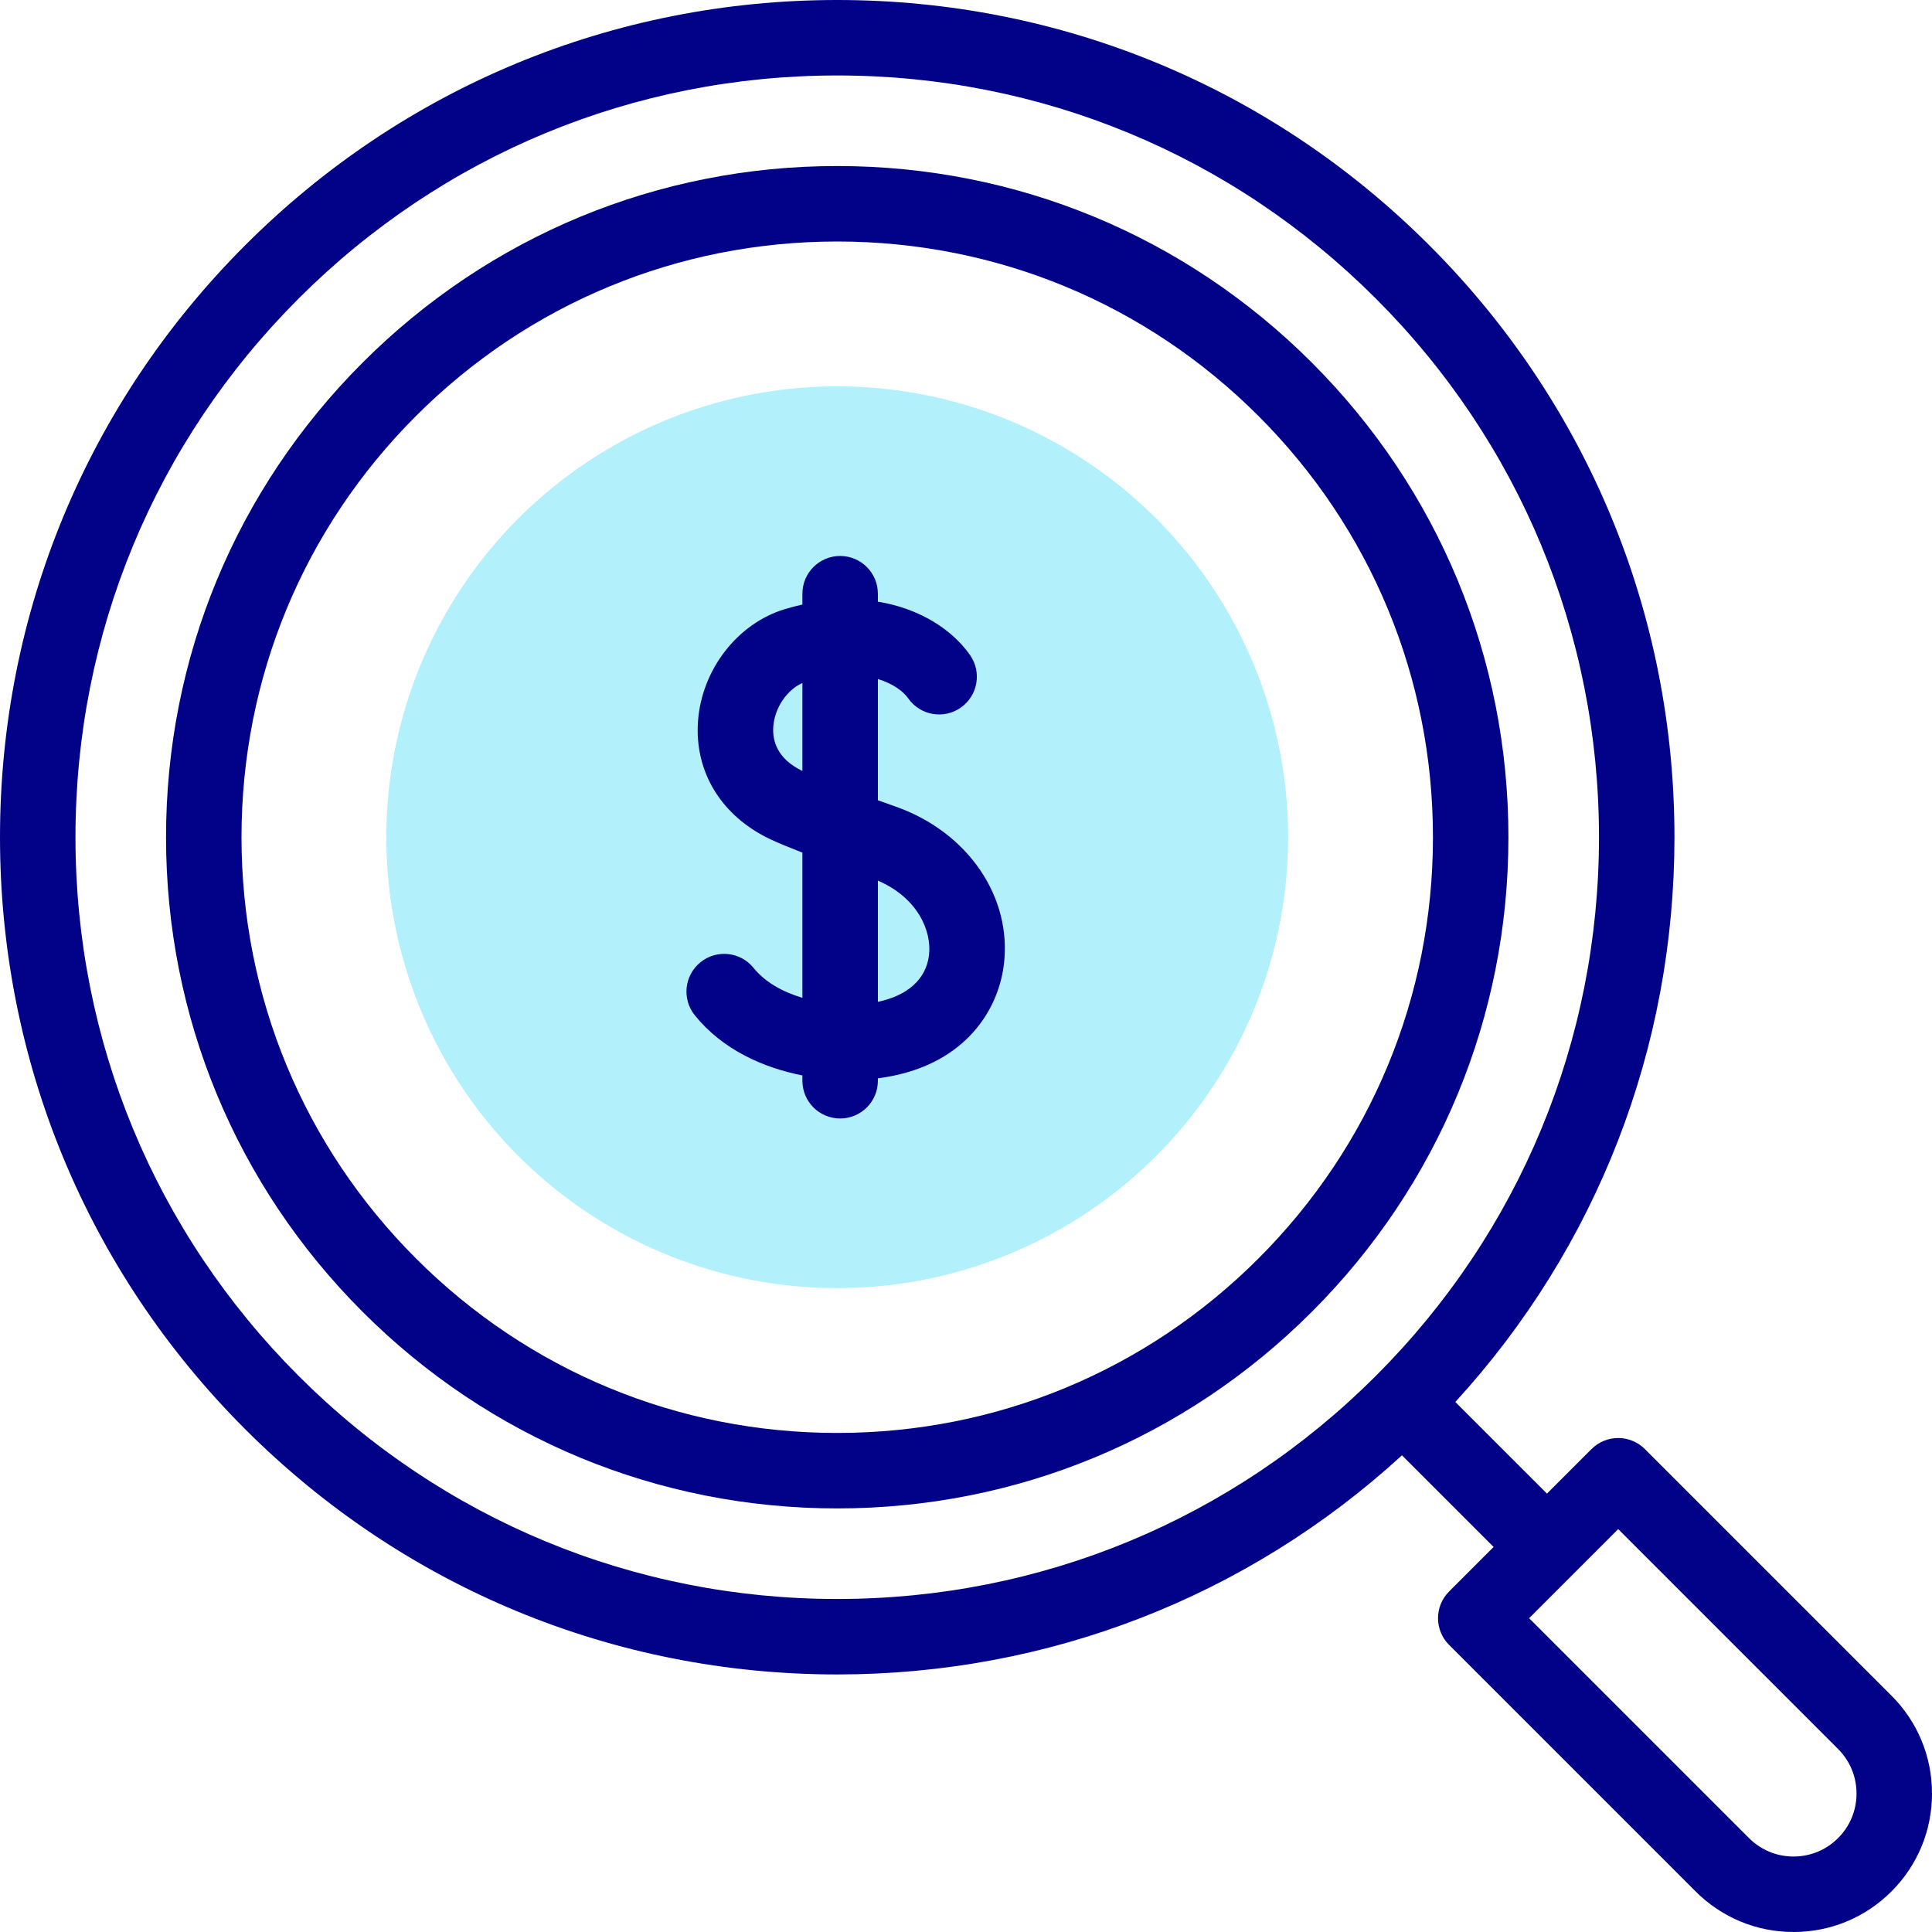 <svg id="Capa_1" enable-background="new 0 0 512 512" height="512" viewBox="0 0 512 512" width="512" xmlns="http://www.w3.org/2000/svg"><g><g><circle cx="221.874" cy="221.875" fill="#b2f0fb" r="119.489"/></g><g fill="#020288"><path d="m237.43 213.783c-1.679-.593-3.273-1.163-4.784-1.707v-32.132c3.958 1.206 6.699 3.221 8.045 5.138 3.172 4.521 9.41 5.614 13.93 2.441 4.521-3.172 5.614-9.409 2.441-13.93-4.715-6.719-13.262-12.327-24.416-14.143v-2.113c0-5.523-4.478-10-10-10s-10 4.477-10 10v2.874c-1.519.337-3.063.739-4.629 1.211-12.547 3.78-22.019 15.969-23.032 29.641-1.001 13.501 6.188 25.232 19.229 31.382 1.85.872 4.747 2.077 8.432 3.514v38.477c-5.145-1.537-9.87-4.112-12.939-7.923-3.466-4.303-9.76-4.979-14.062-1.515-4.301 3.464-4.979 9.76-1.515 14.061 7.287 9.046 18.043 13.884 28.516 15.94v1.412c0 5.523 4.478 10 10 10s10-4.477 10-10v-.648c22.097-2.797 31.743-17.171 33.373-30.002 2.281-17.959-9.476-35.221-28.589-41.978zm-32.5-21.241c.369-4.973 3.599-9.712 7.716-11.545v23.312c-6.853-3.272-7.981-8.2-7.716-11.767zm41.248 60.699c-.795 6.264-5.656 10.605-13.532 12.257v-32.124c10.445 4.482 14.371 13.265 13.532 19.867z"/><path d="m347.649 96.098c-33.594-33.596-78.262-52.098-125.775-52.098-47.512 0-92.18 18.502-125.776 52.098s-52.098 78.264-52.098 125.776 18.502 92.18 52.098 125.776c33.597 33.596 78.266 52.098 125.776 52.098 47.512 0 92.181-18.502 125.776-52.098 33.596-33.596 52.098-78.264 52.098-125.776s-18.502-92.18-52.099-125.776zm-14.141 237.41c-29.818 29.818-69.464 46.24-111.634 46.24-42.169 0-81.814-16.422-111.634-46.24-29.818-29.819-46.24-69.464-46.24-111.634 0-42.169 16.422-81.815 46.24-111.633 29.82-29.819 69.465-46.241 111.634-46.241 42.17 0 81.815 16.421 111.633 46.24 29.819 29.818 46.241 69.464 46.241 111.634s-16.422 81.815-46.24 111.634z"/><path d="m501.253 449.36-65.343-65.342c-1.876-1.875-4.419-2.929-7.071-2.929s-5.195 1.054-7.071 2.929l-11.803 11.804-24.286-24.285c37.522-40.982 58.07-93.743 58.07-149.662 0-59.265-23.079-114.982-64.985-156.888-41.908-41.908-97.625-64.987-156.89-64.987s-114.981 23.079-156.889 64.985c-41.906 41.907-64.985 97.624-64.985 156.889s23.079 114.982 64.985 156.889c41.907 41.906 97.624 64.985 156.889 64.985 55.919 0 108.681-20.547 149.662-58.069l24.286 24.286-11.804 11.804c-3.905 3.905-3.905 10.237 0 14.142l65.343 65.342c6.931 6.931 16.145 10.748 25.946 10.748s19.016-3.817 25.946-10.747c6.931-6.931 10.747-16.145 10.747-25.947s-3.816-19.016-10.747-25.947zm-422.125-84.739c-38.129-38.129-59.128-88.825-59.128-142.747s20.999-104.617 59.128-142.746 88.824-59.128 142.746-59.128c53.923 0 104.617 20.999 142.746 59.128s59.128 88.824 59.128 142.746-20.999 104.618-59.128 142.747c-38.129 38.128-88.823 59.127-142.746 59.127-53.922 0-104.617-20.998-142.746-59.127zm407.982 122.489c-3.152 3.153-7.345 4.89-11.804 4.89s-8.651-1.736-11.804-4.89l-58.271-58.271 23.607-23.608 58.271 58.271c3.153 3.153 4.89 7.345 4.89 11.804.001 4.46-1.735 8.652-4.889 11.804z"/></g></g></svg>